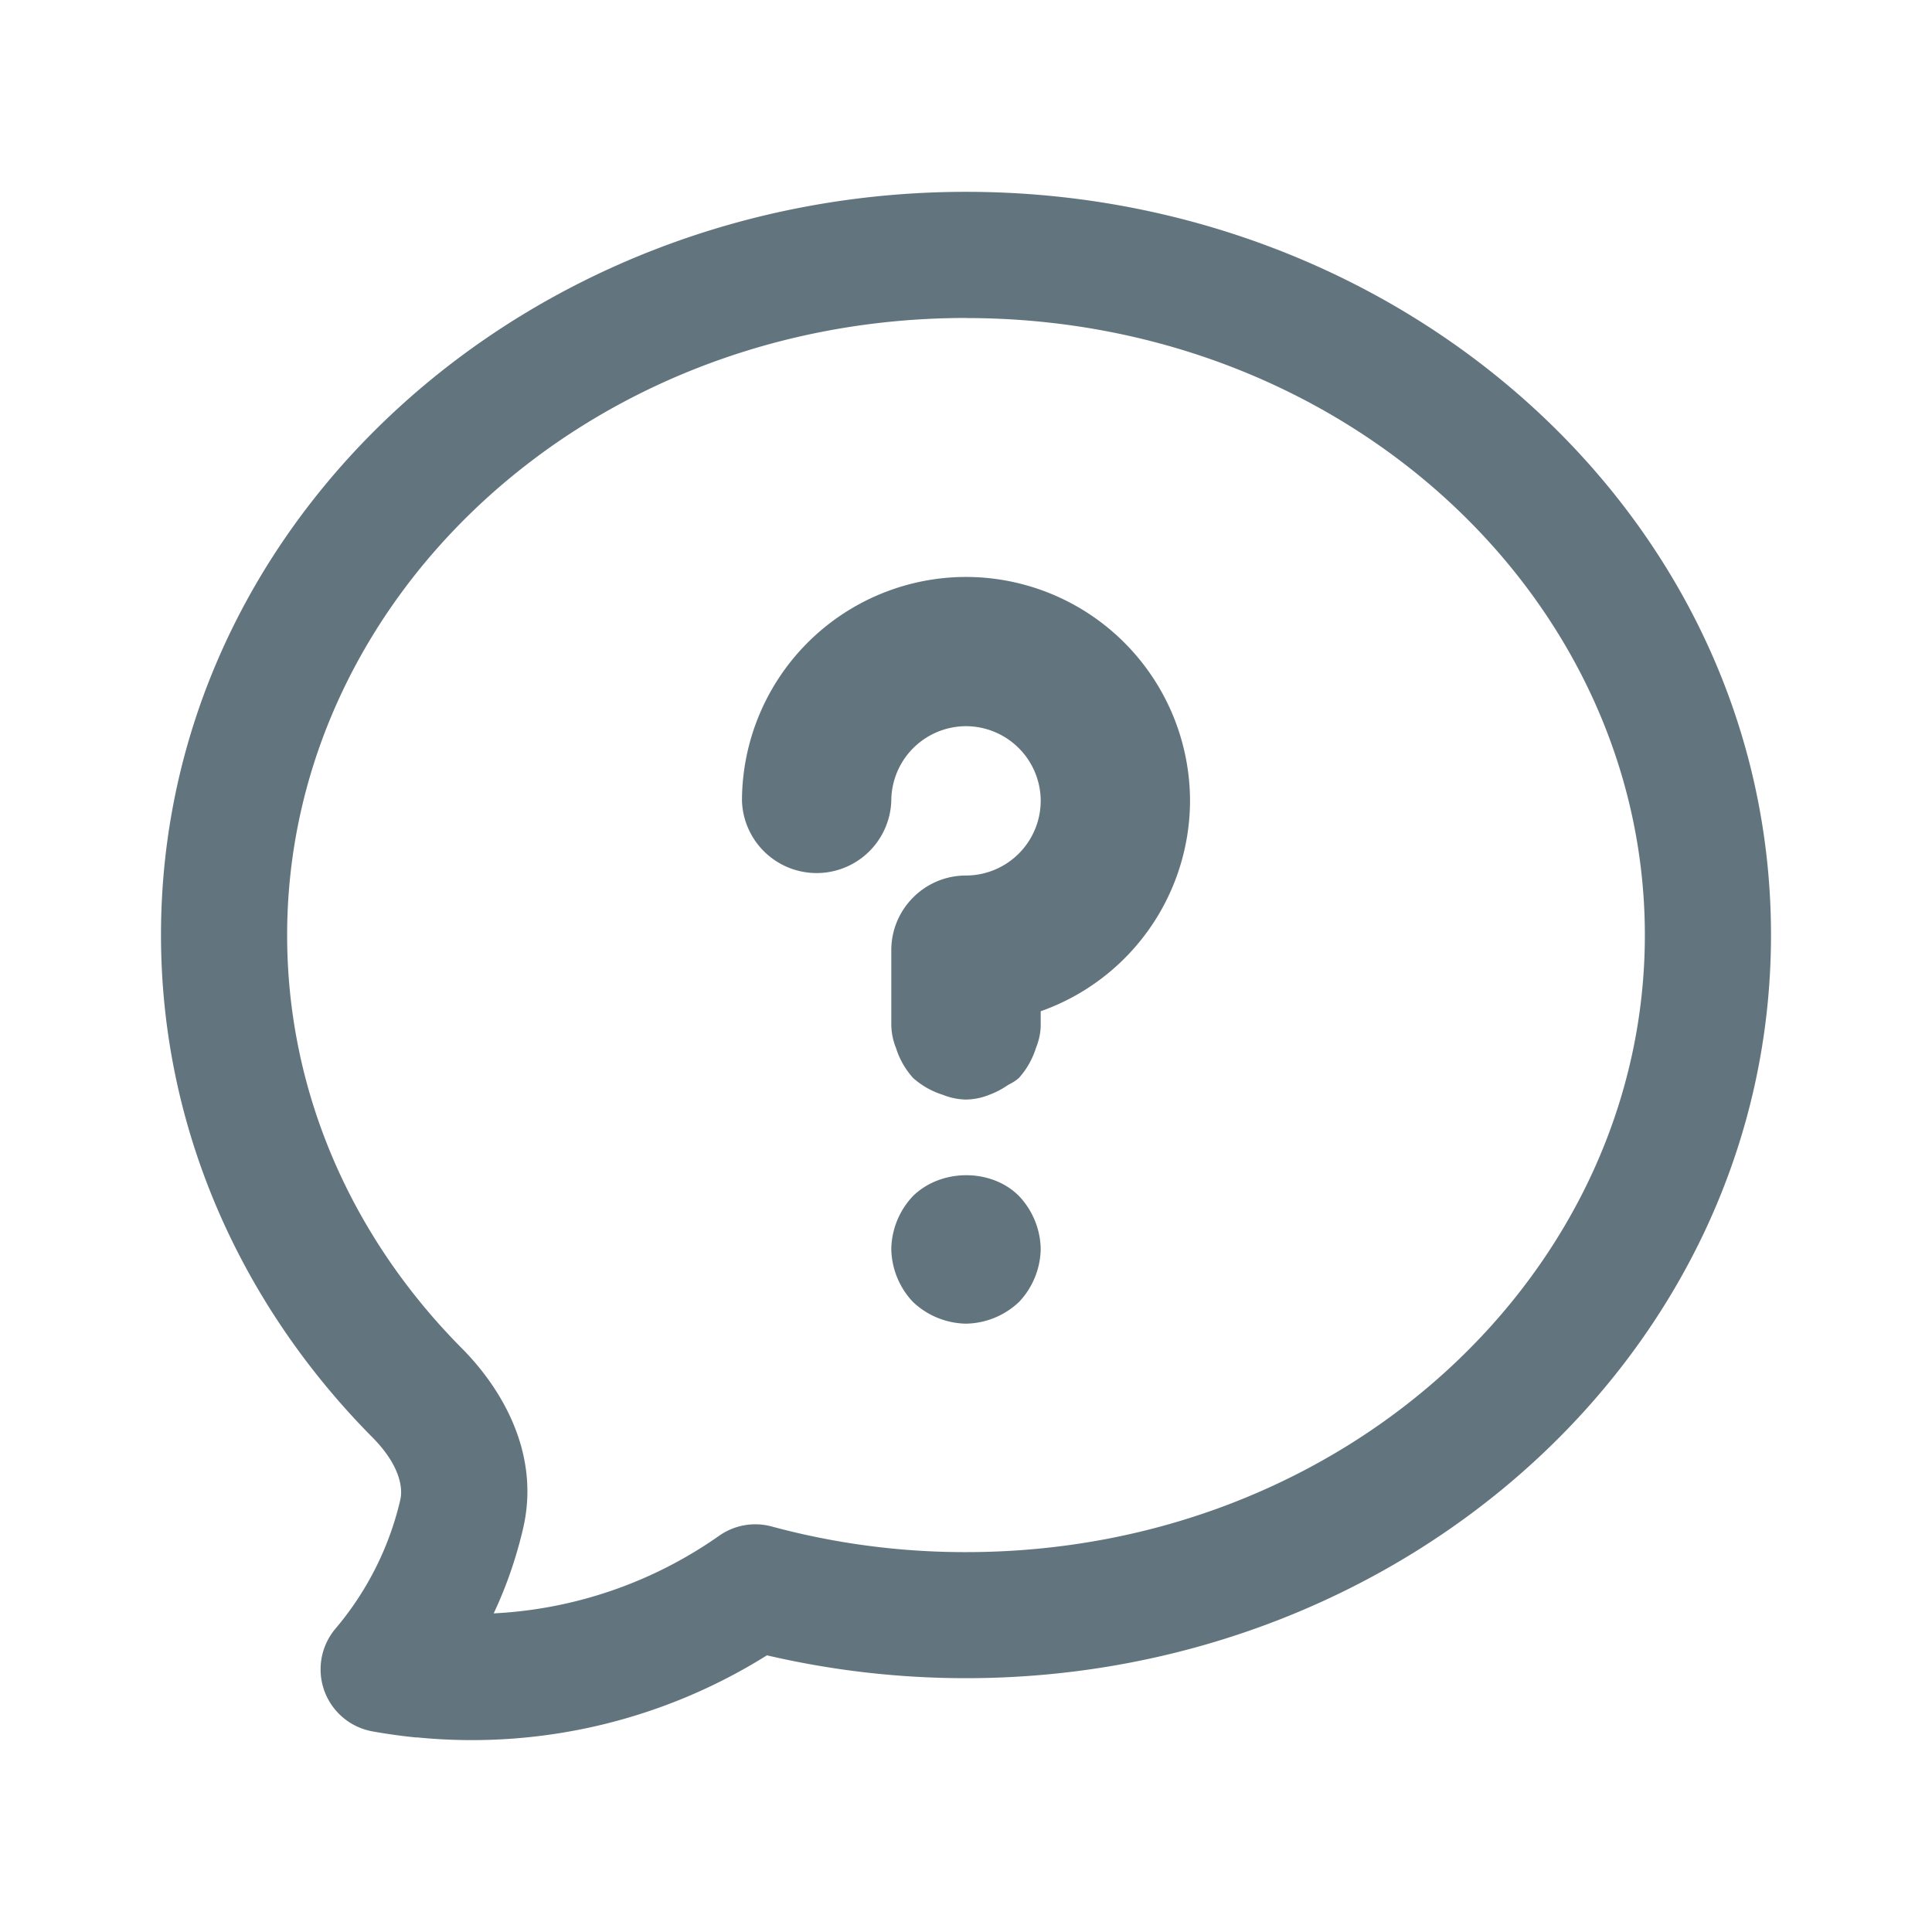 <svg xmlns="http://www.w3.org/2000/svg" fill="none" viewBox="0 0 24 24"><path fill="#62757E" fill-rule="evenodd" d="M12 3.95c-4.723 0-8.433 3.495-8.433 7.666 0 1.965.813 3.766 2.17 5.133.493.496.979 1.305.761 2.239q-.129.552-.365 1.054a5.33 5.33 0 0 0 2.8-.964.78.78 0 0 1 .655-.115 9.2 9.2 0 0 0 2.412.318c4.723 0 8.433-3.494 8.433-7.665S16.723 3.951 12 3.951M5.175 21.584a7 7 0 0 1-.547-.076.783.783 0 0 1-.46-1.277c.385-.455.665-1 .804-1.597.042-.181-.033-.464-.347-.78C3.003 16.217 2 14.029 2 11.615c0-5.161 4.542-9.232 10-9.232 5.457 0 10 4.07 10 9.232s-4.543 9.232-10 9.232c-.852 0-1.68-.099-2.473-.284a6.9 6.9 0 0 1-4.352 1.019m7.753-9.021v.17c0 .104-.024.2-.06.29a1 1 0 0 1-.21.369.5.5 0 0 1-.102.07q-.028.014-.055.032a1 1 0 0 1-.212.108.8.8 0 0 1-.289.059.8.8 0 0 1-.288-.059 1 1 0 0 1-.37-.21 1 1 0 0 1-.211-.37.8.8 0 0 1-.059-.289v-.927c0-.512.416-.928.928-.928a.93.93 0 0 0 .928-.928.93.93 0 0 0-.928-.927.93.93 0 0 0-.928.927.928.928 0 0 1-1.855 0A2.786 2.786 0 0 1 12 7.167a2.786 2.786 0 0 1 2.783 2.782 2.78 2.78 0 0 1-1.855 2.613m0 2.953a.98.98 0 0 0-.27-.658c-.342-.344-.964-.344-1.316 0a.98.98 0 0 0-.27.658.98.98 0 0 0 .27.659.98.98 0 0 0 .658.269.98.98 0 0 0 .659-.27.98.98 0 0 0 .269-.658" clip-rule="evenodd"/></svg>